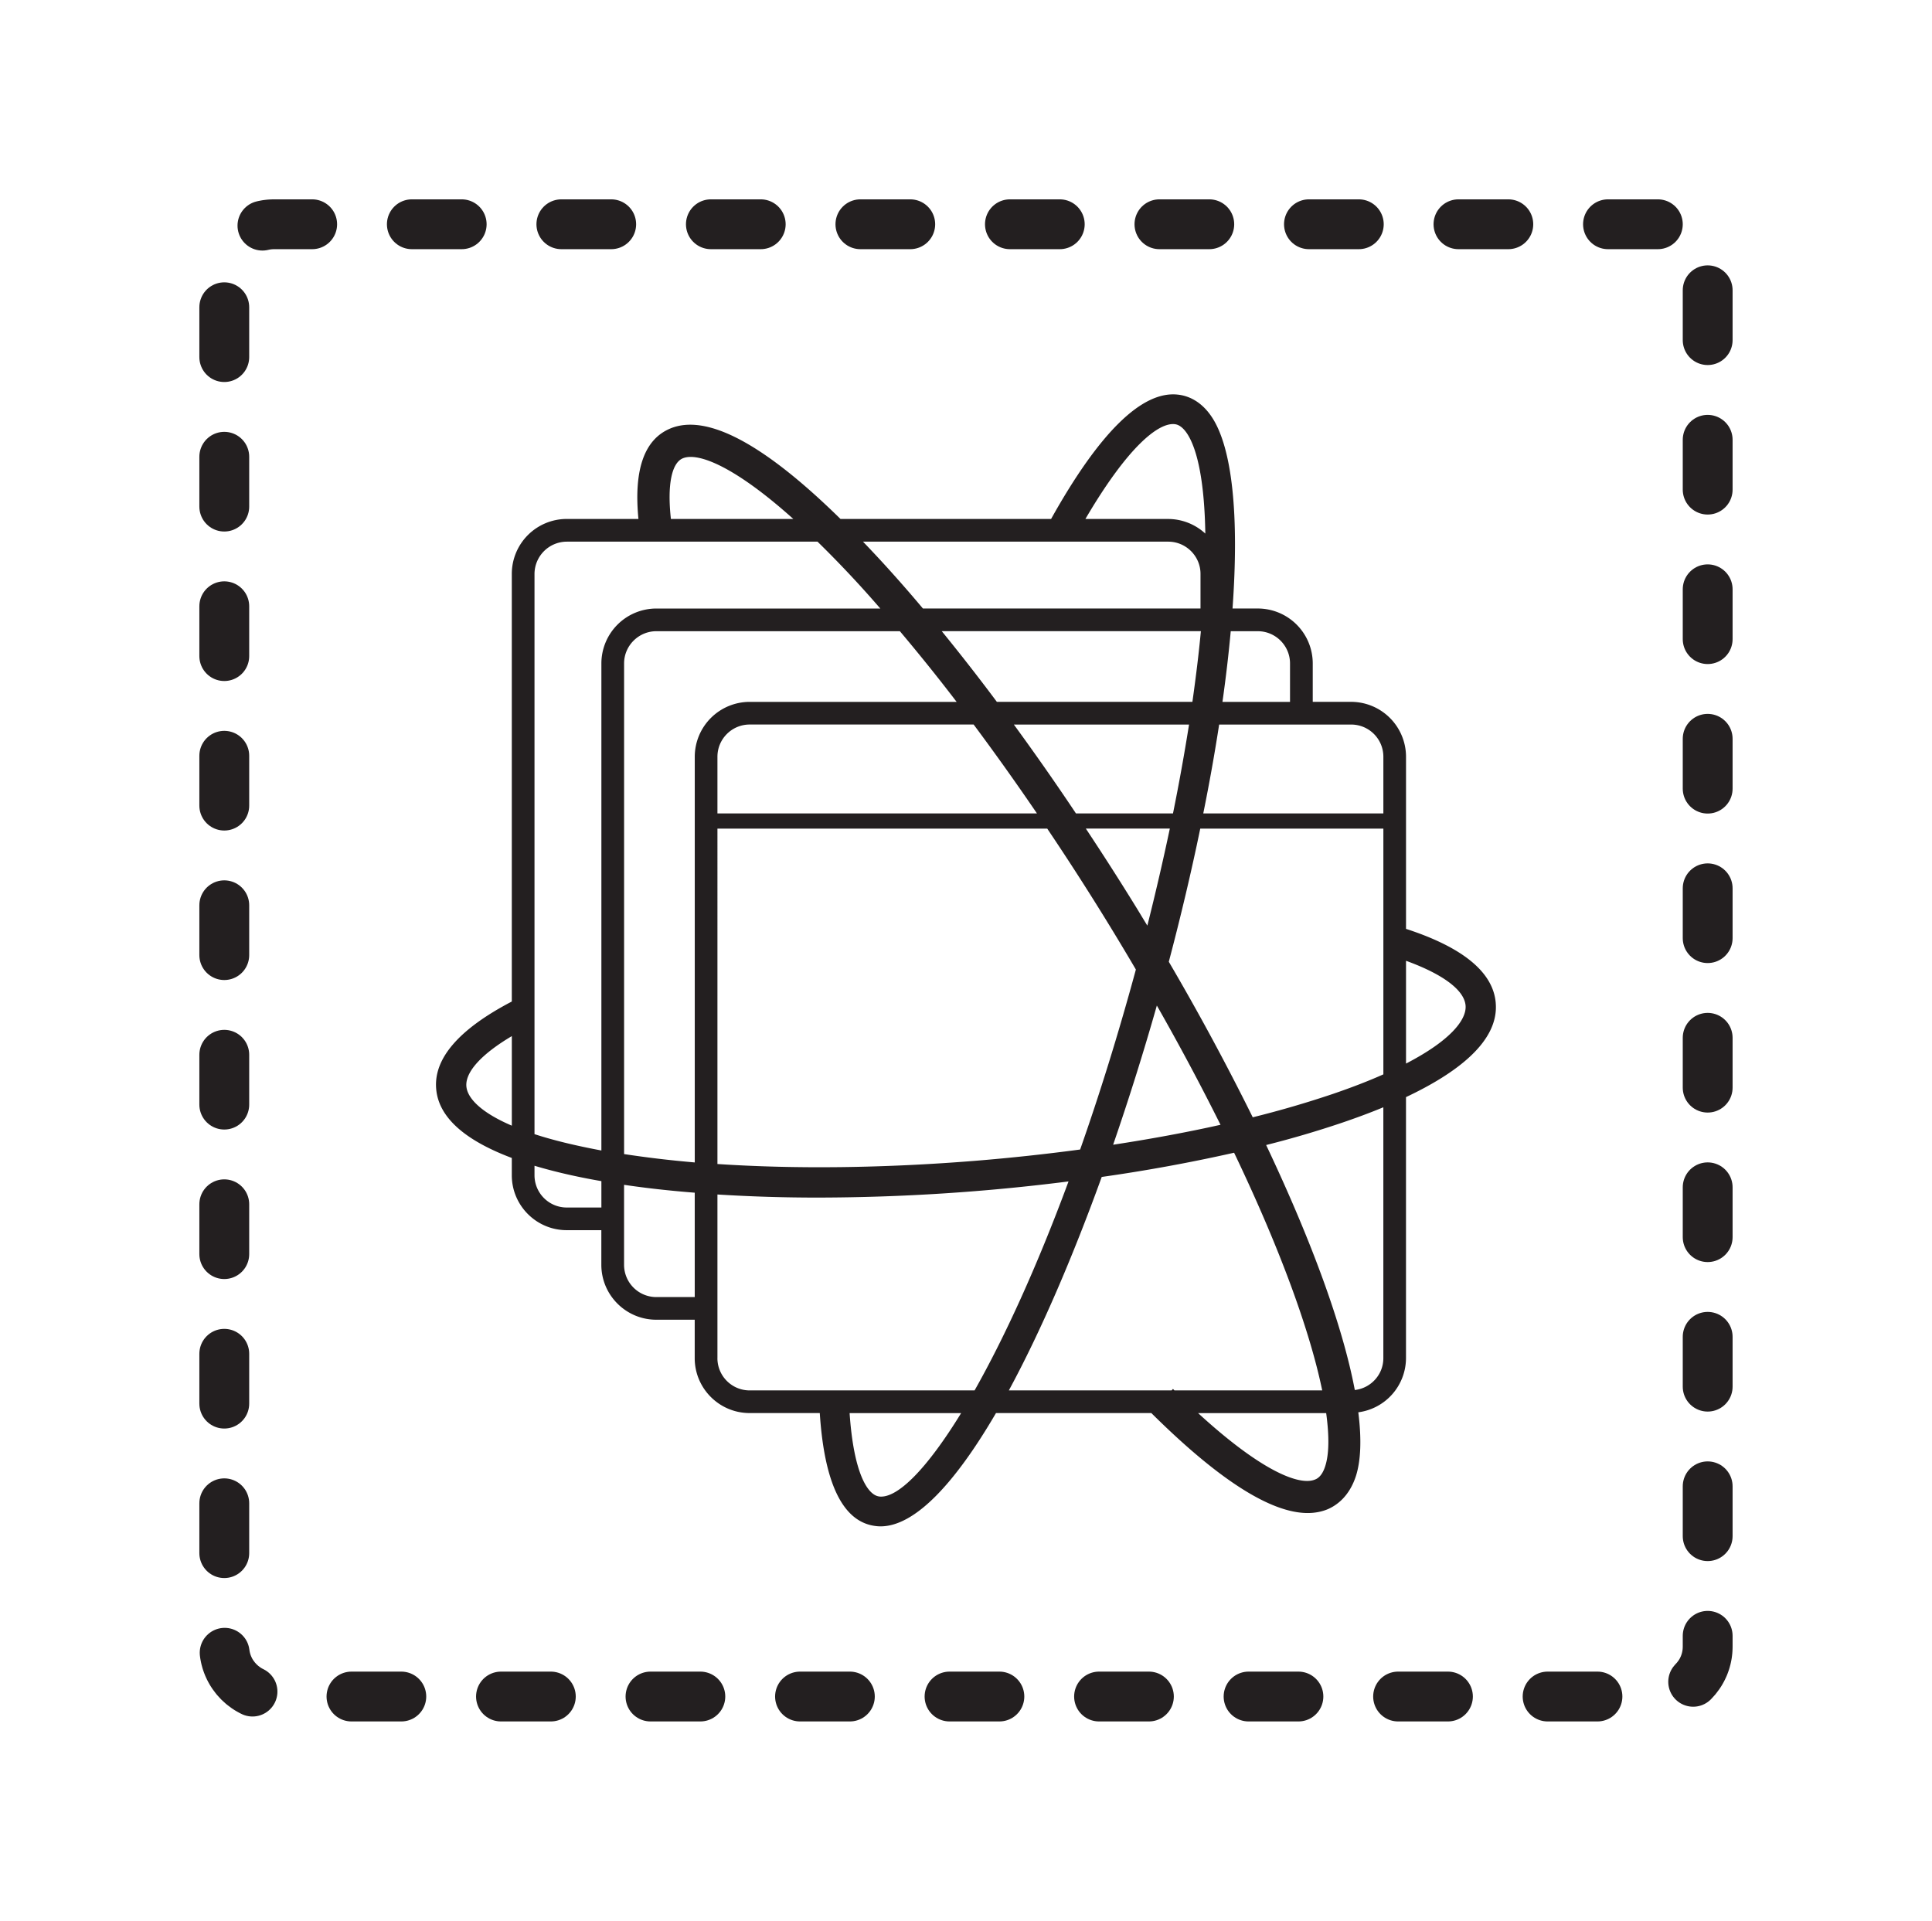 <?xml version="1.0"?>

<svg width="77.529" xmlns="http://www.w3.org/2000/svg" viewBox="0 0 77.529 77.084" height="77.084">
 <path d="m66.527 9h-55.527c-1.105 0-2 0.895-2 2v55.086c0 1.102 0.895 2 2 2h55.527c1.106 0 2-0.898 2-2v-55.086c0-1.105-0.894-2-2-2zm0 0" stroke="#231f20" stroke-linecap="round" stroke-miterlimit="10" stroke-dasharray="2,4" stroke-width="2" fill="none"></path>
 <path d="m60.023 40.258c-0.097-1.235-1.312-2.235-3.601-2.98v-6.908a2.206 2.206 0 0 0 -2.203 -2.203h-1.54v-1.543a2.206 2.206 0 0 0 -2.206 -2.203h-1.013c0.266-3.7 0-6.457-0.844-7.703-0.441-0.653-0.976-0.84-1.344-0.88-1.437-0.167-3.152 1.513-5.093 4.99h-8.45c-3.078-3.024-5.375-4.247-6.843-3.626-1.04 0.442-1.457 1.664-1.266 3.625h-2.879a2.206 2.206 0 0 0 -2.203 2.203v17.164c-2.11 1.102-3.137 2.278-3.035 3.5 0.101 1.27 1.383 2.157 3.035 2.778v0.695c0 1.215 0.988 2.203 2.203 2.203h1.39v1.39c0 1.216 0.99 2.204 2.204 2.204h1.543v1.543c0 1.215 0.988 2.203 2.203 2.203h2.816c0.184 2.852 0.938 4.383 2.25 4.535 0.063 0.008 0.125 0.012 0.188 0.012 1.394 0 3.008-1.762 4.633-4.547h6.234c2.684 2.664 4.785 4.012 6.274 4.012 0.289 0 0.558-0.051 0.804-0.153 0.371-0.16 0.867-0.52 1.133-1.336 0.2-0.632 0.227-1.5 0.094-2.554a2.2 2.2 0 0 0 1.914 -2.172v-10.477c2.035-0.96 3.73-2.23 3.601-3.773m-24.41-17.469c-0.336-0.371-0.66-0.715-0.98-1.05h12.246c0.715 0 1.297 0.581 1.297 1.292v1.39h-11.14a56.904 56.904 0 0 0 -1.423 -1.632m12.578 2.543c-0.082 0.887-0.199 1.832-0.34 2.836h-7.847a84.827 84.827 0 0 0 -2.211 -2.836zm-2.578 11.11a111.26 111.26 0 0 0 -2.039 -3.188h3.371a103.55 103.55 0 0 1 -0.902 3.894c-0.145-0.234-0.285-0.468-0.43-0.707m-16.822-3.795v-2.275c0-0.715 0.582-1.293 1.293-1.293h8.988a102.89 102.89 0 0 1 2.54 3.567zm14.387 0c-0.82-1.23-1.656-2.422-2.492-3.567h7.03a86.117 86.117 0 0 1 -0.644 3.567zm-4.79-4.477h-8.304a2.206 2.206 0 0 0 -2.203 2.203v16.281c-1-0.086-1.942-0.199-2.836-0.336v-19.691c0-0.71 0.582-1.293 1.297-1.293h9.77c0.75 0.89 1.511 1.832 2.277 2.836m-9.598 5.086h13.234a107.57 107.57 0 0 1 3.555 5.652c0 0.016-0.004 0.028-0.008 0.043-0.71 2.61-1.46 5.008-2.226 7.184a81.609 81.609 0 0 1 -4.207 0.453c-3.684 0.297-7.223 0.336-10.348 0.129zm17.633 7.101a97.689 97.689 0 0 1 2.555 4.786c-1.36 0.304-2.801 0.57-4.309 0.8a106.81 106.81 0 0 0 1.754 -5.586m0.48-1.757c0.485-1.836 0.907-3.625 1.262-5.344h7.348v9.863c-0.586 0.262-1.262 0.524-2.04 0.79a40.79 40.79 0 0 1 -3.202 0.933 100.67 100.67 0 0 0 -3.368 -6.242m8.61-8.227v2.274h-7.227c0.25-1.235 0.461-2.426 0.637-3.567h5.297c0.715 0 1.293 0.578 1.293 1.293m-5.04-5.039c0.715 0 1.294 0.582 1.294 1.293v1.543h-2.711c0.14-0.992 0.25-1.938 0.332-2.836zm-3.331-8.309c0.062 0.008 0.261 0.032 0.488 0.368 0.441 0.656 0.707 2.039 0.738 4.023a2.205 2.205 0 0 0 -1.488 -0.586h-3.324c1.695-2.894 2.93-3.879 3.586-3.805m-19.746 1.372c0.609-0.258 2.085 0.32 4.44 2.433h-4.913c-0.149-1.336 0.02-2.238 0.473-2.433m-4.649 3.343h10.059a43.402 43.402 0 0 1 2.52 2.684h-8.986a2.206 2.206 0 0 0 -2.207 2.203v19.547c-1.07-0.2-1.957-0.418-2.684-0.656v-22.48a1.301 1.301 0 0 1 1.297 -1.298m-4.031 21.86c-0.047-0.582 0.613-1.297 1.824-2.016v3.594c-1.25-0.535-1.785-1.11-1.824-1.578m4.031 4.863a1.295 1.295 0 0 1 -1.297 -1.293v-0.383c0.875 0.262 1.801 0.465 2.684 0.617v1.059zm3.594 3.594a1.295 1.295 0 0 1 -1.297 -1.293v-3.212c0.895 0.133 1.844 0.238 2.836 0.316v4.188zm2.45 2.453v-6.57a63.94 63.94 0 0 0 4.05 0.124 80.572 80.572 0 0 0 10.039 -0.648c-1.281 3.465-2.586 6.293-3.77 8.387h-9.023a1.295 1.295 0 0 1 -1.297 -1.293m6.496 5.55c-0.48-0.054-1.031-0.972-1.191-3.347h4.476c-1.386 2.258-2.562 3.43-3.285 3.348m8.926-12.825a66.772 66.772 0 0 0 5.312 -0.972c1.891 3.949 3.059 7.226 3.536 9.539h-5.93l-0.059-0.059-0.054 0.059h-6.532c1.286-2.375 2.563-5.352 3.727-8.567m8.969 11.606c-0.133 0.422-0.336 0.508-0.403 0.535-0.625 0.27-2.168-0.34-4.699-2.664h5.14c0.126 0.926 0.118 1.648-0.038 2.129m2.332-4.332c0 0.66-0.5 1.203-1.145 1.277-0.48-2.543-1.722-5.957-3.558-9.832a39.906 39.906 0 0 0 3.054 -0.898c0.54-0.184 1.102-0.39 1.649-0.617zm0.91-11.824v-4.125c1.476 0.535 2.34 1.175 2.39 1.796 0.047 0.57-0.609 1.407-2.39 2.329" fill="#231f20"></path>
</svg>
